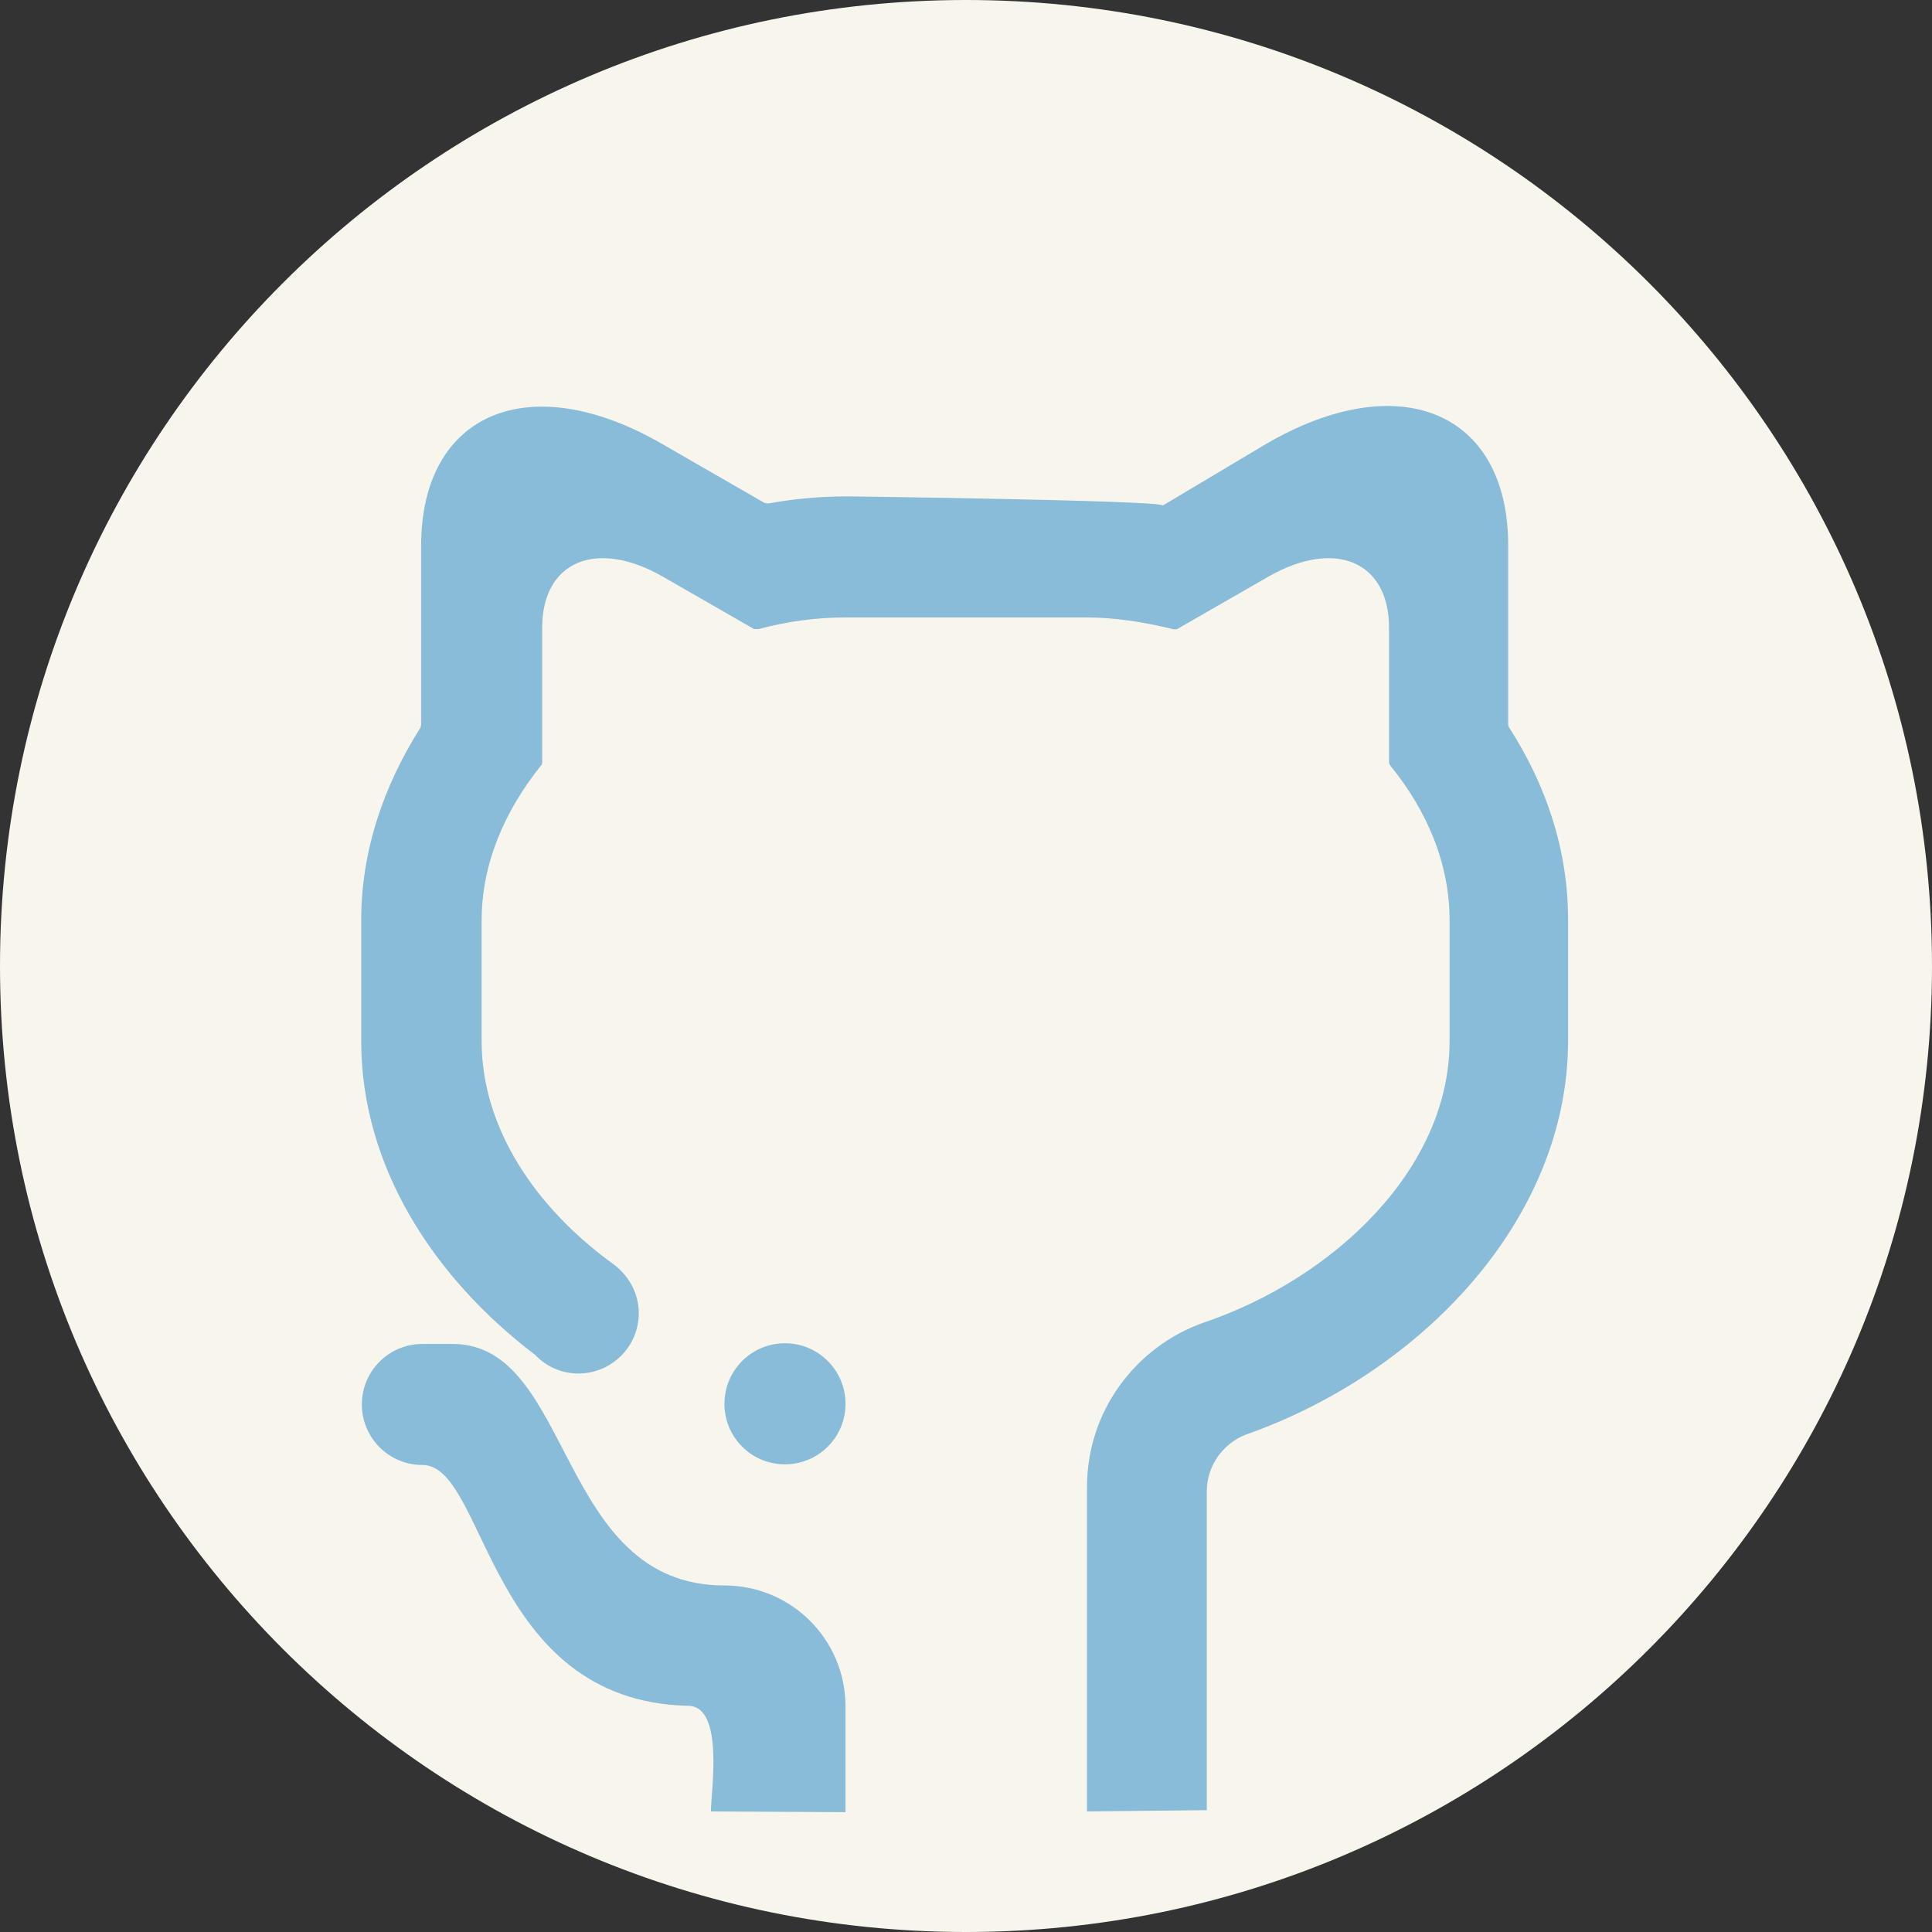 <svg width="30" height="30" viewBox="0 0 30 30" fill="none" xmlns="http://www.w3.org/2000/svg">
<rect x="0" y="0" width="30" height="30" fill="#333333" stroke="none"/>
<path d="M15 30C23.284 30 30 23.284 30 15C30 6.716 23.284 0 15 0C6.716 0 0 6.716 0 15C0 23.284 6.716 30 15 30Z" fill="#F8F5EC"/>
<path fill-rule="evenodd" clip-rule="evenodd" d="M11.249 21.799C11.249 21.279 11.669 20.858 12.189 20.858C12.709 20.858 13.129 21.279 13.129 21.799C13.129 22.319 12.709 22.738 12.189 22.738C11.669 22.738 11.249 22.319 11.249 21.799ZM16.879 28.128V23.088C16.879 21.909 17.639 20.909 18.689 20.538C20.699 19.858 22.509 18.159 22.509 16.169V14.289C22.509 13.409 22.159 12.588 21.589 11.889C21.579 11.868 21.569 11.858 21.569 11.838V9.748C21.569 8.718 20.729 8.358 19.689 8.958L18.279 9.768C18.279 9.768 18.239 9.778 18.209 9.768C17.759 9.658 17.309 9.588 16.869 9.588H13.119C12.679 9.588 12.229 9.648 11.779 9.768C11.759 9.768 11.729 9.768 11.709 9.768L10.299 8.958C9.259 8.358 8.419 8.718 8.419 9.748V11.838C8.419 11.838 8.419 11.879 8.399 11.889C7.839 12.588 7.479 13.409 7.479 14.289V16.169C7.479 17.529 8.329 18.759 9.509 19.619C9.749 19.788 9.919 20.069 9.919 20.389C9.919 20.909 9.499 21.328 8.979 21.328C8.719 21.328 8.479 21.218 8.309 21.038C6.729 19.838 5.609 18.108 5.609 16.169V14.289C5.609 13.209 5.959 12.198 6.529 11.299C6.529 11.289 6.539 11.268 6.539 11.248V8.478C6.539 6.408 8.219 5.698 10.289 6.898L11.869 7.808C11.869 7.808 11.909 7.818 11.929 7.818C12.319 7.748 12.709 7.708 13.169 7.708C13.169 7.708 17.959 7.768 18.059 7.848L19.669 6.888C21.739 5.688 23.419 6.398 23.419 8.468V11.239C23.419 11.239 23.419 11.268 23.429 11.289C24.009 12.188 24.349 13.198 24.349 14.278V16.159C24.349 18.948 22.049 21.328 19.339 22.279C18.989 22.419 18.739 22.759 18.739 23.159V28.108M11.039 28.128C11.039 27.819 11.249 26.498 10.689 26.488C10.689 26.488 10.689 26.488 10.679 26.488C7.559 26.409 7.559 22.748 6.559 22.748C6.039 22.748 5.619 22.328 5.619 21.808C5.619 21.288 6.039 20.869 6.559 20.869H7.029C8.909 20.869 8.639 24.619 11.249 24.619C12.289 24.619 13.129 25.459 13.129 26.498V28.139" fill="#89BCD9"/>
</svg>
